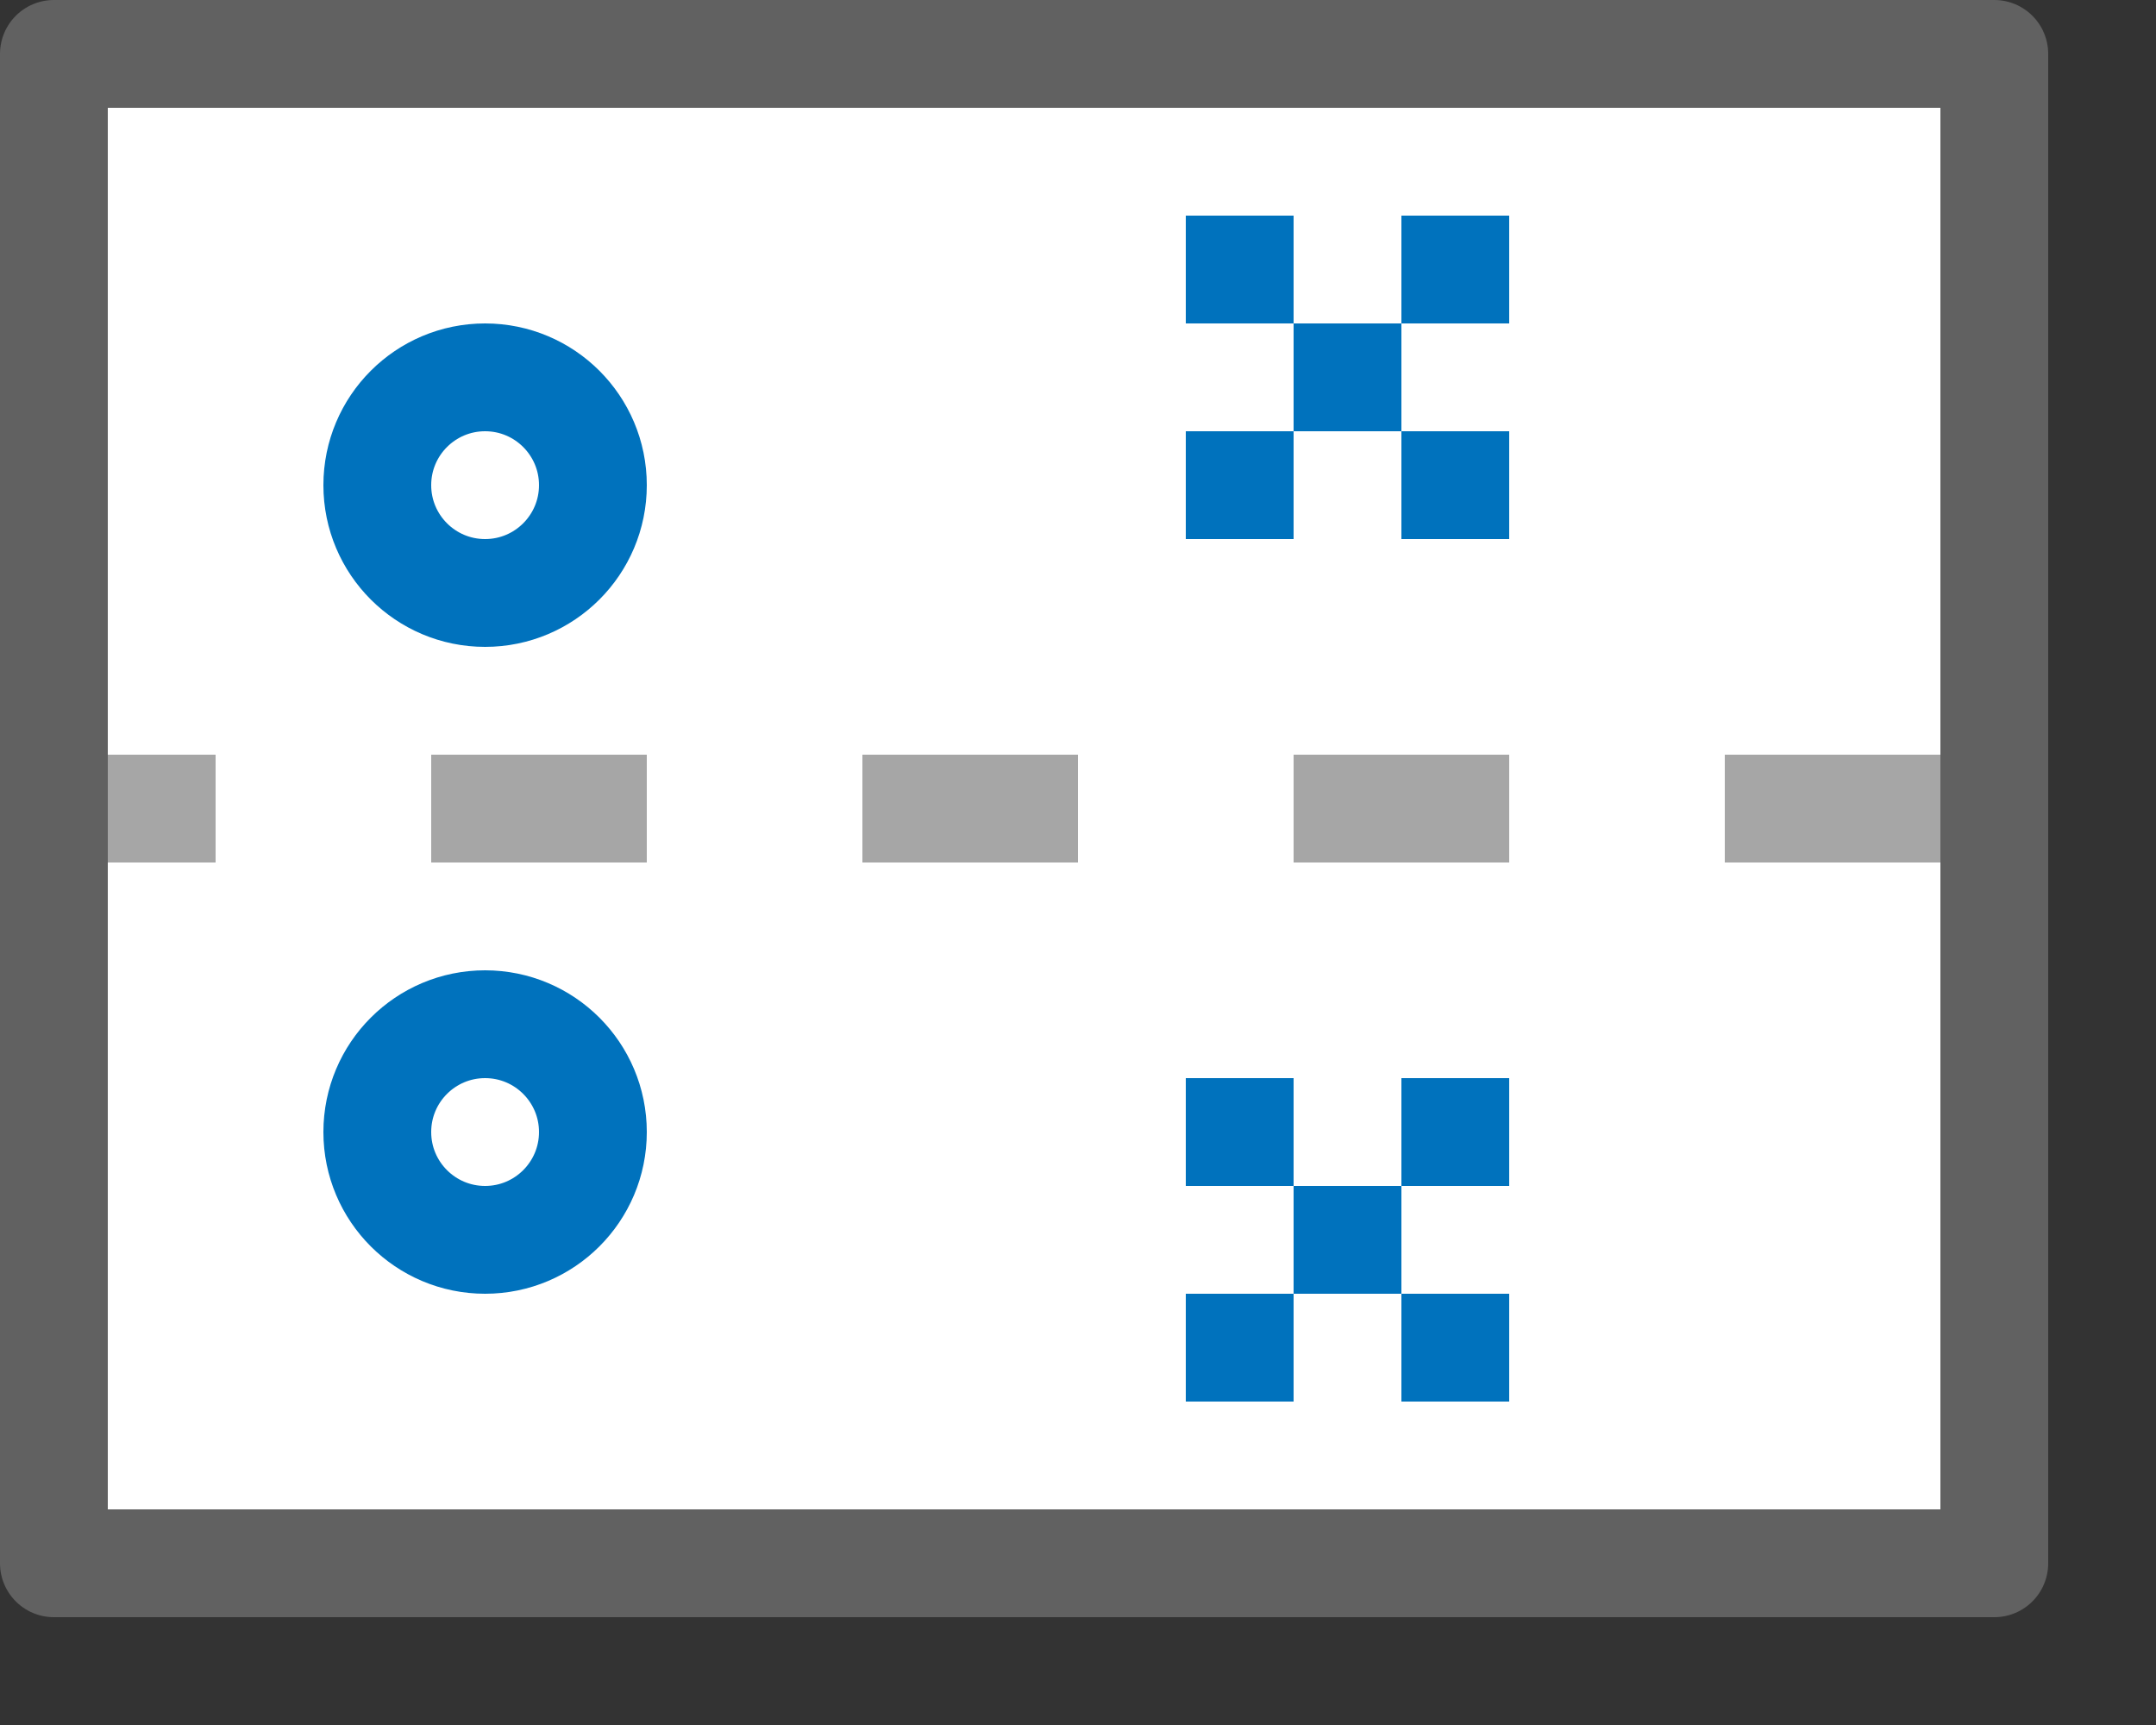 <svg width="20" height="16" viewBox="0 0 20 16" fill="none" xmlns="http://www.w3.org/2000/svg">
<rect x="0" y="0" width="20" height="16" fill="#333333" stroke="none"/>
<rect x="0.5" y="0.5" width="18" height="14" fill="#FFFFFF"/>
<circle cx="4.5" cy="4.5" r="1" stroke="#0072BD"/>
<circle cx="4.5" cy="10.5" r="1" stroke="#0072BD"/>
<line x1="0" y1="7.5" x2="2" y2="7.5" stroke="#A6A6A6"/>
<line x1="4" y1="7.5" x2="6" y2="7.5" stroke="#A6A6A6"/>
<line x1="8" y1="7.5" x2="10" y2="7.5" stroke="#A6A6A6"/>
<line x1="12" y1="7.5" x2="14" y2="7.5" stroke="#A6A6A6"/>
<line x1="16" y1="7.5" x2="18" y2="7.5" stroke="#A6A6A6"/>
<path d="M12 2H11V3H12V2Z" fill="#0072BD"/>
<path d="M13 3H12V4H13V3Z" fill="#0072BD"/>
<path d="M14 2H13V3H14V2Z" fill="#0072BD"/>
<path d="M12 4H11V5H12V4Z" fill="#0072BD"/>
<path d="M14 4H13V5H14V4Z" fill="#0072BD"/>
<path d="M12 10H11V11H12V10Z" fill="#0072BD"/>
<path d="M13 11H12V12H13V11Z" fill="#0072BD"/>
<path d="M14 10H13V11H14V10Z" fill="#0072BD"/>
<path d="M12 12H11V13H12V12Z" fill="#0072BD"/>
<path d="M14 12H13V13H14V12Z" fill="#0072BD"/>
<rect x="0.5" y="0.5" width="18" height="14" stroke="#616161" stroke-linejoin="round"/>
</svg>
